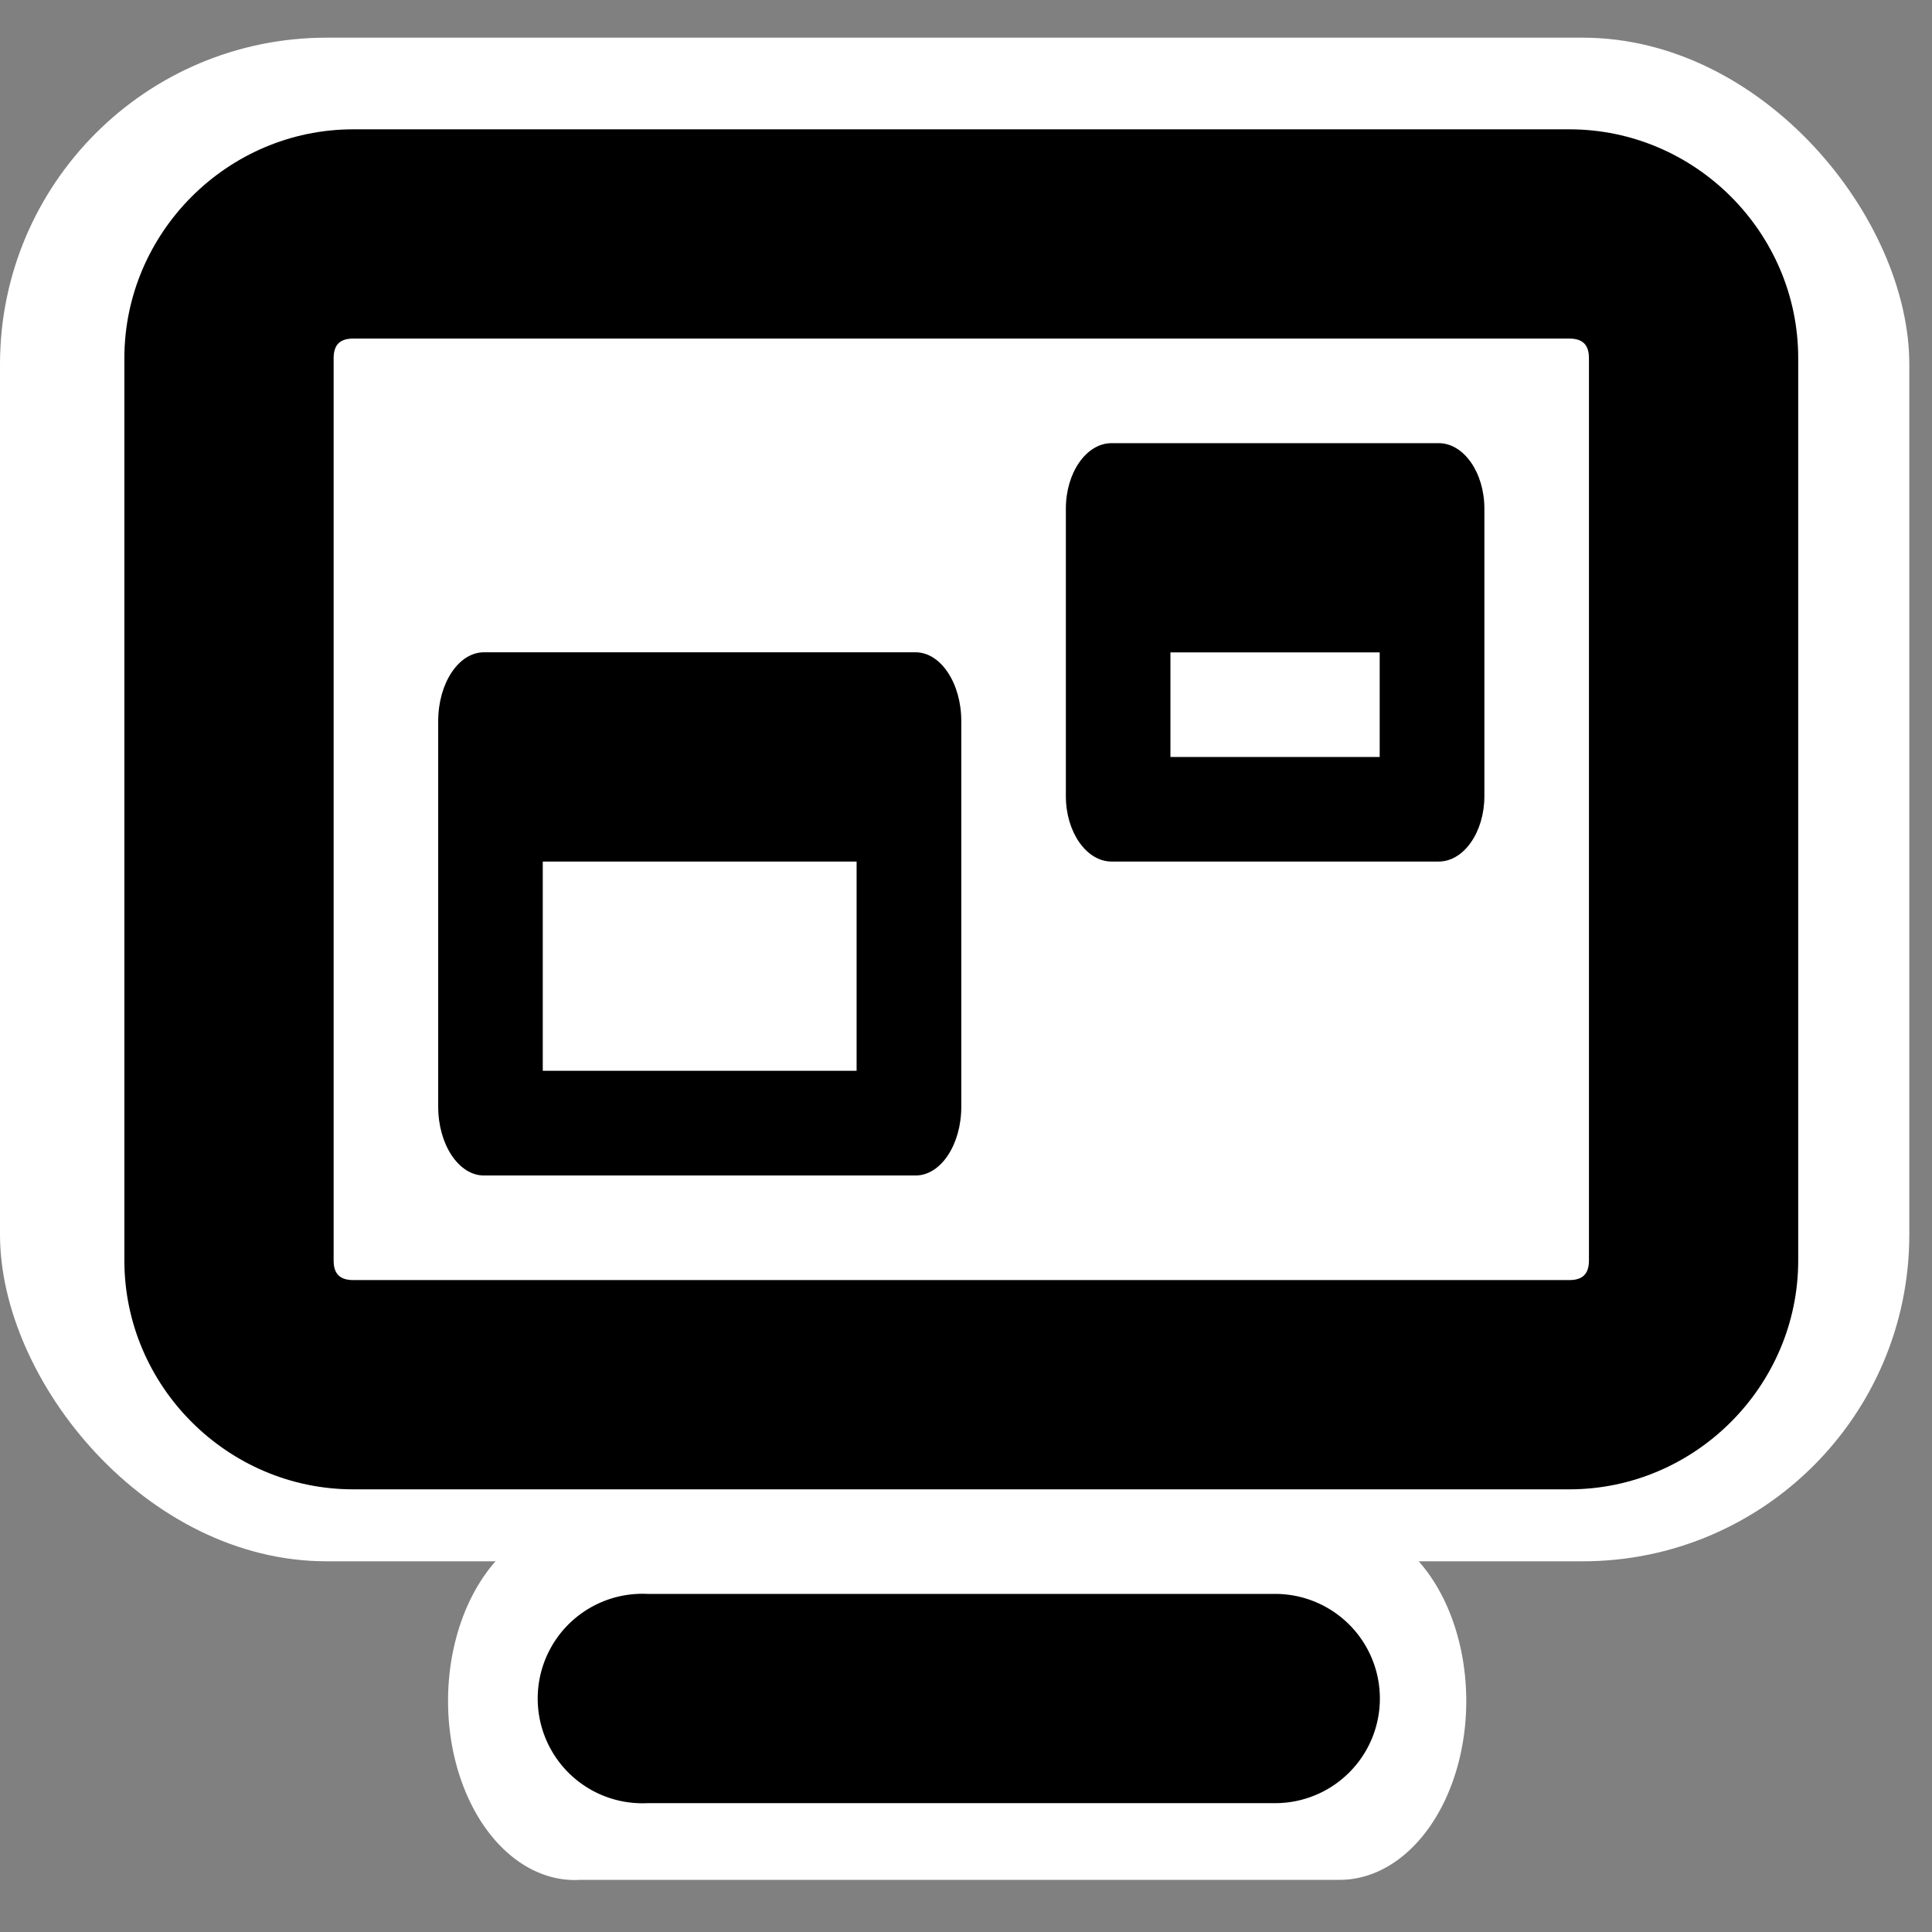 <?xml version="1.0" encoding="UTF-8" standalone="no"?>
<!-- Created with Inkscape (http://www.inkscape.org/) -->

<svg
   xmlns:dc="http://purl.org/dc/elements/1.1/"
   xmlns:cc="http://creativecommons.org/ns#"
   xmlns:rdf="http://www.w3.org/1999/02/22-rdf-syntax-ns#"
   xmlns:svg="http://www.w3.org/2000/svg"
   xmlns="http://www.w3.org/2000/svg"
   xmlns:sodipodi="http://sodipodi.sourceforge.net/DTD/sodipodi-0.dtd"
   xmlns:inkscape="http://www.inkscape.org/namespaces/inkscape"
   version="1.1"
   inkscape:version="0.48.5 r10040"
   height="16"
   sodipodi:docname="preferences-desktop-remote-desktop-symbolic.svg"
   width="16"
   id="svg7384">
  <rect width="100%" height="100%" fill="#808080" stroke="none"/>
  <sodipodi:namedview
     inkscape:object-nodes="false"
     inkscape:cx="11.57756"
     inkscape:cy="8.3319921"
     inkscape:window-maximized="1"
     inkscape:guide-bbox="true"
     inkscape:snap-to-guides="true"
     showborder="true"
     gridtolerance="10"
     inkscape:pageshadow="2"
     inkscape:object-paths="false"
     showgrid="false"
     inkscape:bbox-paths="false"
     pagecolor="#555753"
     inkscape:pageopacity="1"
     inkscape:snap-nodes="true"
     inkscape:window-height="1031"
     inkscape:current-layer="layer11"
     bordercolor="#666666"
     borderopacity="1"
     guidetolerance="10"
     showguides="true"
     objecttolerance="10"
     inkscape:window-width="1914"
     inkscape:snap-bbox-midpoints="false"
     inkscape:snap-grids="true"
     id="namedview88"
     inkscape:snap-others="false"
     inkscape:zoom="16"
     inkscape:window-x="0"
     inkscape:window-y="25"
     inkscape:snap-bbox="true"
     inkscape:snap-global="true"
     borderlayer="true">
    <inkscape:grid
       empspacing="2"
       enabled="true"
       snapvisiblegridlinesonly="true"
       visible="true"
       spacingx="1px"
       spacingy="1px"
       type="xygrid"
       id="grid4866" />
  </sodipodi:namedview>
  <title
     id="title9167">Gnome Symbolic Icon Theme</title>
  <defs
     id="defs7386" />
  <g
     style="display:inline"
     inkscape:groupmode="layer"
     inkscape:label="status"
     id="layer9"
     transform="translate(-83,-528.999)" />
  <g
     inkscape:groupmode="layer"
     inkscape:label="devices"
     id="layer10"
     transform="translate(-83,-528.999)" />
  <g
     inkscape:groupmode="layer"
     inkscape:label="apps"
     id="layer11"
     transform="translate(-83,-528.999)">
    <rect
       style="fill:#ffffff;fill-opacity:1;stroke:none"
       id="rect2996"
       width="15.812"
       height="12.618"
       x="83"
       y="529.311"
       ry="2.705" />
    <path
       style="font-size:medium;font-style:normal;font-variant:normal;font-weight:normal;font-stretch:normal;text-indent:0;text-align:start;text-decoration:none;line-height:normal;letter-spacing:normal;word-spacing:normal;text-transform:none;direction:ltr;block-progression:tb;writing-mode:lr-tb;text-anchor:start;color:#bebebe;fill:#000000;fill-opacity:1;stroke:none;stroke-width:2;marker:none;visibility:visible;display:inline;overflow:visible;enable-background:accumulate;font-family:Sans;-inkscape-font-specification:Sans"
       id="rect11749-9"
       d="m 85.925,530.07 c -1.041,0 -1.895,0.856 -1.895,1.895 l 0,7.473 c 0,1.04 0.854,1.895 1.895,1.895 l 10.072,0 c 1.041,0 1.895,-0.856 1.895,-1.895 l 0,-7.473 c 0,-1.04 -0.854,-1.895 -1.895,-1.895 l -10.072,0 z m 0,1.733 10.072,0 c 0.107,0 0.162,0.049 0.162,0.162 l 0,7.473 c 0,0.113 -0.055,0.162 -0.162,0.162 l -10.072,0 c -0.107,0 -0.162,-0.049 -0.162,-0.162 l 0,-7.473 c 0,-0.113 0.055,-0.162 0.162,-0.162 z"
       inkscape:connector-curvature="0" />
    <path
       style="font-size:medium;font-style:normal;font-variant:normal;font-weight:normal;font-stretch:normal;text-indent:0;text-align:start;text-decoration:none;line-height:normal;letter-spacing:normal;word-spacing:normal;text-transform:none;direction:ltr;block-progression:tb;writing-mode:lr-tb;text-anchor:start;color:#bebebe;fill:#ffffff;fill-opacity:1;stroke:none;stroke-width:2;marker:none;visibility:visible;display:inline;overflow:visible;enable-background:accumulate;font-family:Sans;-inkscape-font-specification:Sans"
       id="path11751-0-3"
       d="m 87.711,541.605 a 1.049,1.482 0 1 0 0.098,2.962 l 6.286,0 a 1.048,1.481 0 1 0 0,-2.962 l -6.286,0 a 1.048,1.481 0 0 0 -0.098,0 z"
       inkscape:connector-curvature="0" />
    <path
       style="font-size:medium;font-style:normal;font-variant:normal;font-weight:normal;font-stretch:normal;text-indent:0;text-align:start;text-decoration:none;line-height:normal;letter-spacing:normal;word-spacing:normal;text-transform:none;direction:ltr;block-progression:tb;writing-mode:lr-tb;text-anchor:start;color:#bebebe;fill:#000000;fill-opacity:1;stroke:none;stroke-width:2;marker:none;visibility:visible;display:inline;overflow:visible;enable-background:accumulate;font-family:Sans;-inkscape-font-specification:Sans"
       id="path11751-0"
       d="m 88.28,542.199 a 0.867,0.867 0 1 0 0.081,1.733 l 5.199,0 a 0.867,0.866 0 1 0 0,-1.733 l -5.199,0 a 0.867,0.866 0 0 0 -0.081,0 z"
       inkscape:connector-curvature="0" />
    <path
       style="color:#bebebe;fill:#000000;fill-opacity:1;fill-rule:nonzero;stroke:none;stroke-width:2;marker:none;visibility:visible;display:inline;overflow:visible;enable-background:accumulate"
       sodipodi:nodetypes="sssssssssccccc"
       d="m 87.008,534.401 c -0.211,0 -0.379,0.258 -0.379,0.569 l 0,3.195 c 0,0.311 0.169,0.569 0.379,0.569 l 3.574,0 c 0.211,0 0.379,-0.258 0.379,-0.569 l 0,-3.195 c 0,-0.311 -0.169,-0.569 -0.379,-0.569 z m 0.487,1.733 2.599,0 0,1.733 -2.599,0 z"
       id="rect5771"
       inkscape:connector-curvature="0" />
    <path
       style="color:#bebebe;fill:#000000;fill-opacity:1;fill-rule:nonzero;stroke:none;stroke-width:2;marker:none;visibility:visible;display:inline;overflow:visible;enable-background:accumulate"
       sodipodi:nodetypes="sssssssssccccc"
       d="m 92.206,532.669 c -0.211,0 -0.379,0.247 -0.379,0.541 l 0,2.383 c 0,0.295 0.169,0.541 0.379,0.541 l 2.708,0 c 0.211,0 0.379,-0.247 0.379,-0.541 l 0,-2.383 c 0,-0.295 -0.169,-0.541 -0.379,-0.541 z m 0.487,1.733 1.733,0 0,0.866 -1.733,0 z"
       id="rect7987"
       inkscape:connector-curvature="0" />
  </g>
  <g
     inkscape:groupmode="layer"
     inkscape:label="places"
     id="layer13"
     transform="translate(-83,-528.999)" />
  <g
     inkscape:groupmode="layer"
     inkscape:label="mimetypes"
     id="layer14"
     transform="translate(-83,-528.999)" />
  <g
     style="display:inline"
     inkscape:groupmode="layer"
     inkscape:label="emblems"
     id="layer15"
     transform="translate(-83,-528.999)" />
  <g
     style="display:inline"
     inkscape:groupmode="layer"
     inkscape:label="emotes"
     id="g71291"
     transform="translate(-83,-528.999)" />
  <g
     style="display:inline"
     inkscape:groupmode="layer"
     inkscape:label="categories"
     id="g4953"
     transform="translate(-83,-528.999)" />
  <g
     style="display:inline"
     inkscape:groupmode="layer"
     inkscape:label="actions"
     id="layer12"
     transform="translate(-83,-528.999)" />
</svg>
